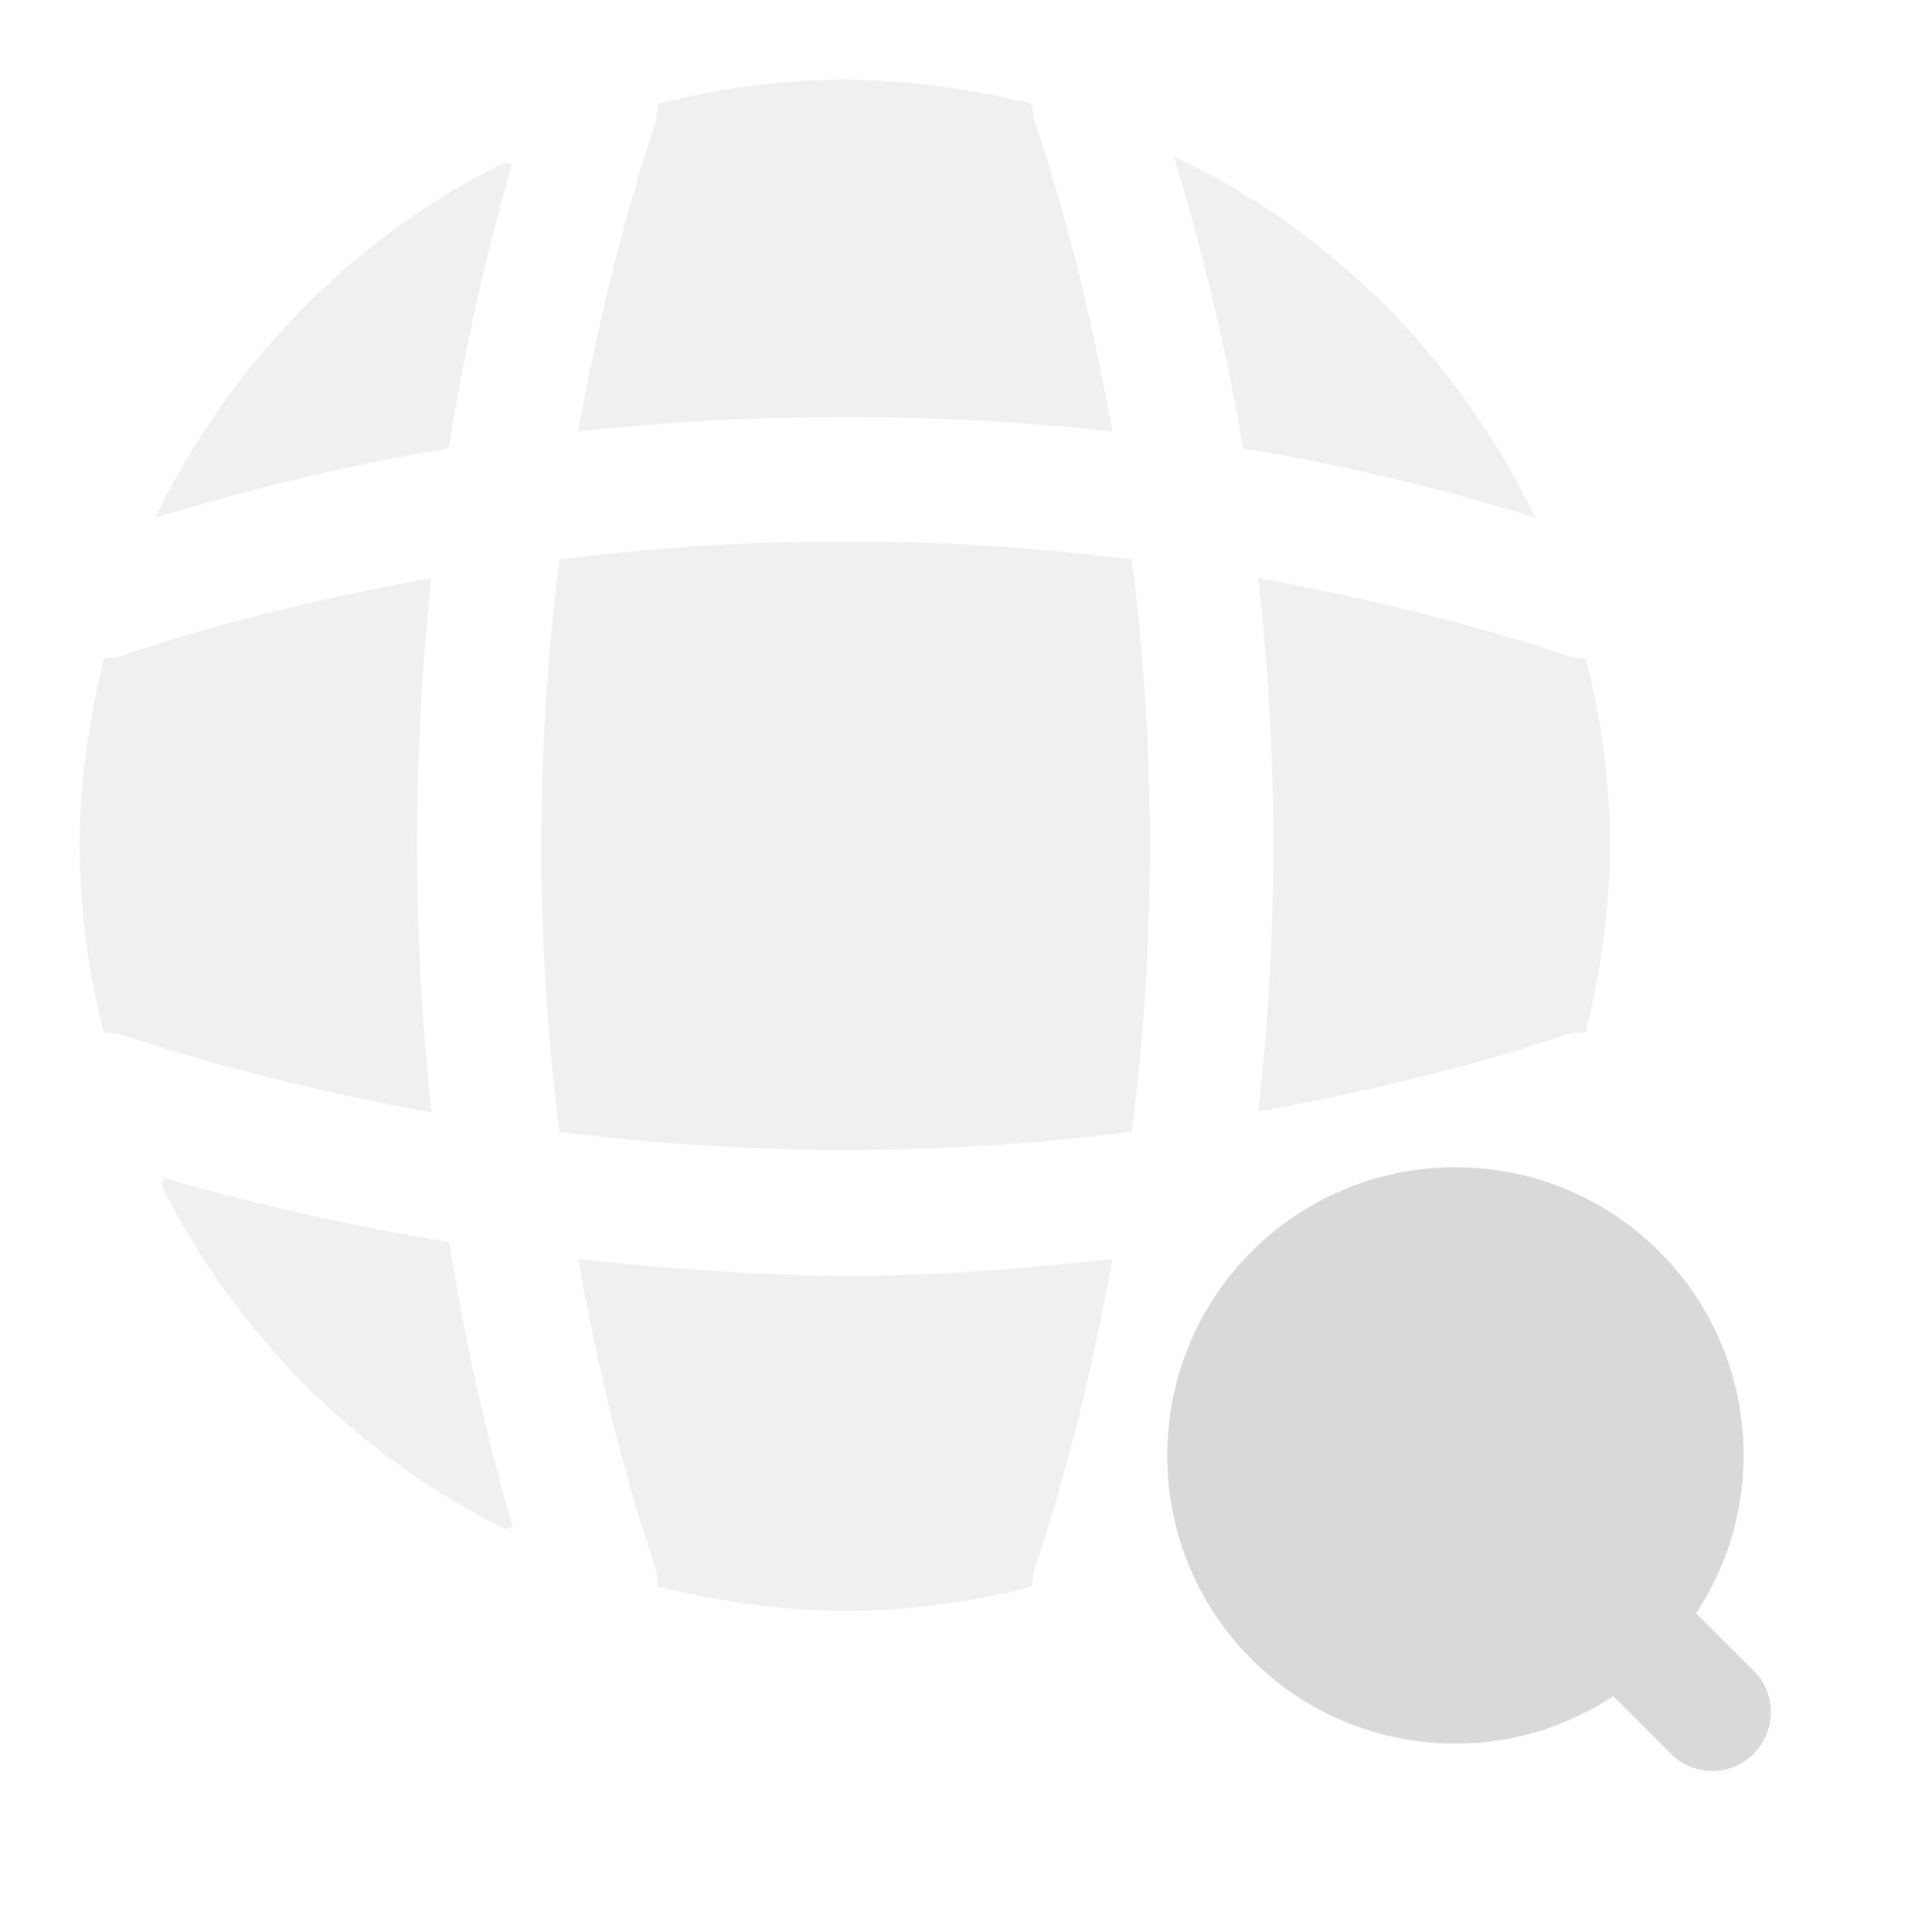 <svg width="24" height="24" viewBox="0 0 24 24" fill="none" xmlns="http://www.w3.org/2000/svg">
<path d="M21.79 20.76L21.07 20.04C21.44 19.48 21.66 18.8 21.66 18.08C21.66 16.1 20.06 14.5 18.08 14.5C16.1 14.5 14.5 16.1 14.5 18.08C14.5 20.06 16.1 21.66 18.08 21.66C18.81 21.66 19.48 21.44 20.04 21.07L20.76 21.79C20.9 21.93 21.09 22 21.27 22C21.46 22 21.64 21.93 21.78 21.79C22.07 21.5 22.07 21.04 21.79 20.76Z" fill="#D9D9D9"/>
<path opacity="0.4" fill-rule="evenodd" clip-rule="evenodd" d="M12.85 1.5C13.28 2.76 13.58 4.06 13.82 5.36C11.61 5.12 9.39 5.12 7.18 5.36C7.42 4.06 7.73 2.76 8.15 1.5C8.162 1.452 8.163 1.412 8.165 1.372C8.165 1.345 8.166 1.318 8.17 1.29C8.92 1.1 9.69 0.99 10.5 0.99C11.3 0.99 12.08 1.11 12.82 1.29C12.823 1.314 12.825 1.336 12.827 1.357L12.827 1.357C12.832 1.407 12.836 1.451 12.85 1.5ZM14.58 1.94C16.54 2.87 18.13 4.46 19.07 6.43C17.88 6.06 16.66 5.77 15.44 5.57C15.24 4.35 14.94 3.13 14.58 1.94ZM2.02 14.68C2.025 14.662 2.03 14.645 2.03 14.63C3.19 14.97 4.38 15.23 5.58 15.43C5.77 16.62 6.03 17.81 6.37 18.97C6.355 18.97 6.337 18.975 6.32 18.98C6.302 18.985 6.285 18.99 6.27 18.99C4.43 18.08 2.93 16.57 2.01 14.73C2.01 14.715 2.015 14.697 2.02 14.68ZM1.93 6.43C3.13 6.07 4.35 5.77 5.57 5.57C5.77 4.38 6.02 3.2 6.36 2.04C6.345 2.04 6.328 2.035 6.31 2.03C6.293 2.025 6.275 2.02 6.26 2.02C4.38 2.95 2.85 4.52 1.93 6.43ZM5.36 7.18C4.05 7.42 2.76 7.72 1.5 8.15C1.451 8.164 1.407 8.168 1.357 8.173L1.357 8.173C1.336 8.175 1.314 8.177 1.29 8.18C1.11 8.92 0.99 9.7 0.99 10.5C0.99 11.31 1.1 12.08 1.29 12.83C1.318 12.834 1.345 12.835 1.372 12.836C1.412 12.837 1.452 12.838 1.5 12.85C2.76 13.27 4.05 13.58 5.36 13.82C5.12 11.61 5.12 9.39 5.36 7.18ZM19.49 8.15C19.57 8.17 19.63 8.18 19.7 8.18C19.89 8.93 20 9.7 20 10.49C20 11.3 19.88 12.07 19.7 12.82C19.668 12.824 19.64 12.825 19.613 12.826C19.571 12.827 19.532 12.828 19.49 12.84C18.23 13.27 16.93 13.57 15.63 13.81C15.88 11.61 15.88 9.39 15.63 7.18C16.93 7.42 18.23 7.73 19.49 8.15ZM7.18 15.64C7.42 16.95 7.72 18.24 8.15 19.5C8.162 19.542 8.163 19.581 8.165 19.623C8.165 19.65 8.166 19.678 8.17 19.71C8.92 19.89 9.69 20.01 10.5 20.01C11.3 20.01 12.08 19.9 12.82 19.71C12.823 19.687 12.826 19.664 12.828 19.642C12.832 19.598 12.837 19.553 12.85 19.5C13.27 18.24 13.58 16.95 13.82 15.64C12.72 15.76 11.61 15.85 10.5 15.85C9.39 15.84 8.28 15.76 7.18 15.64ZM6.95 14.06C6.65 11.69 6.65 9.31 6.95 6.95C9.31 6.65 11.69 6.65 14.06 6.95C14.36 9.32 14.36 11.7 14.06 14.06C11.69 14.36 9.31 14.36 6.95 14.06Z" fill="#D9D9D9"/>
</svg>
